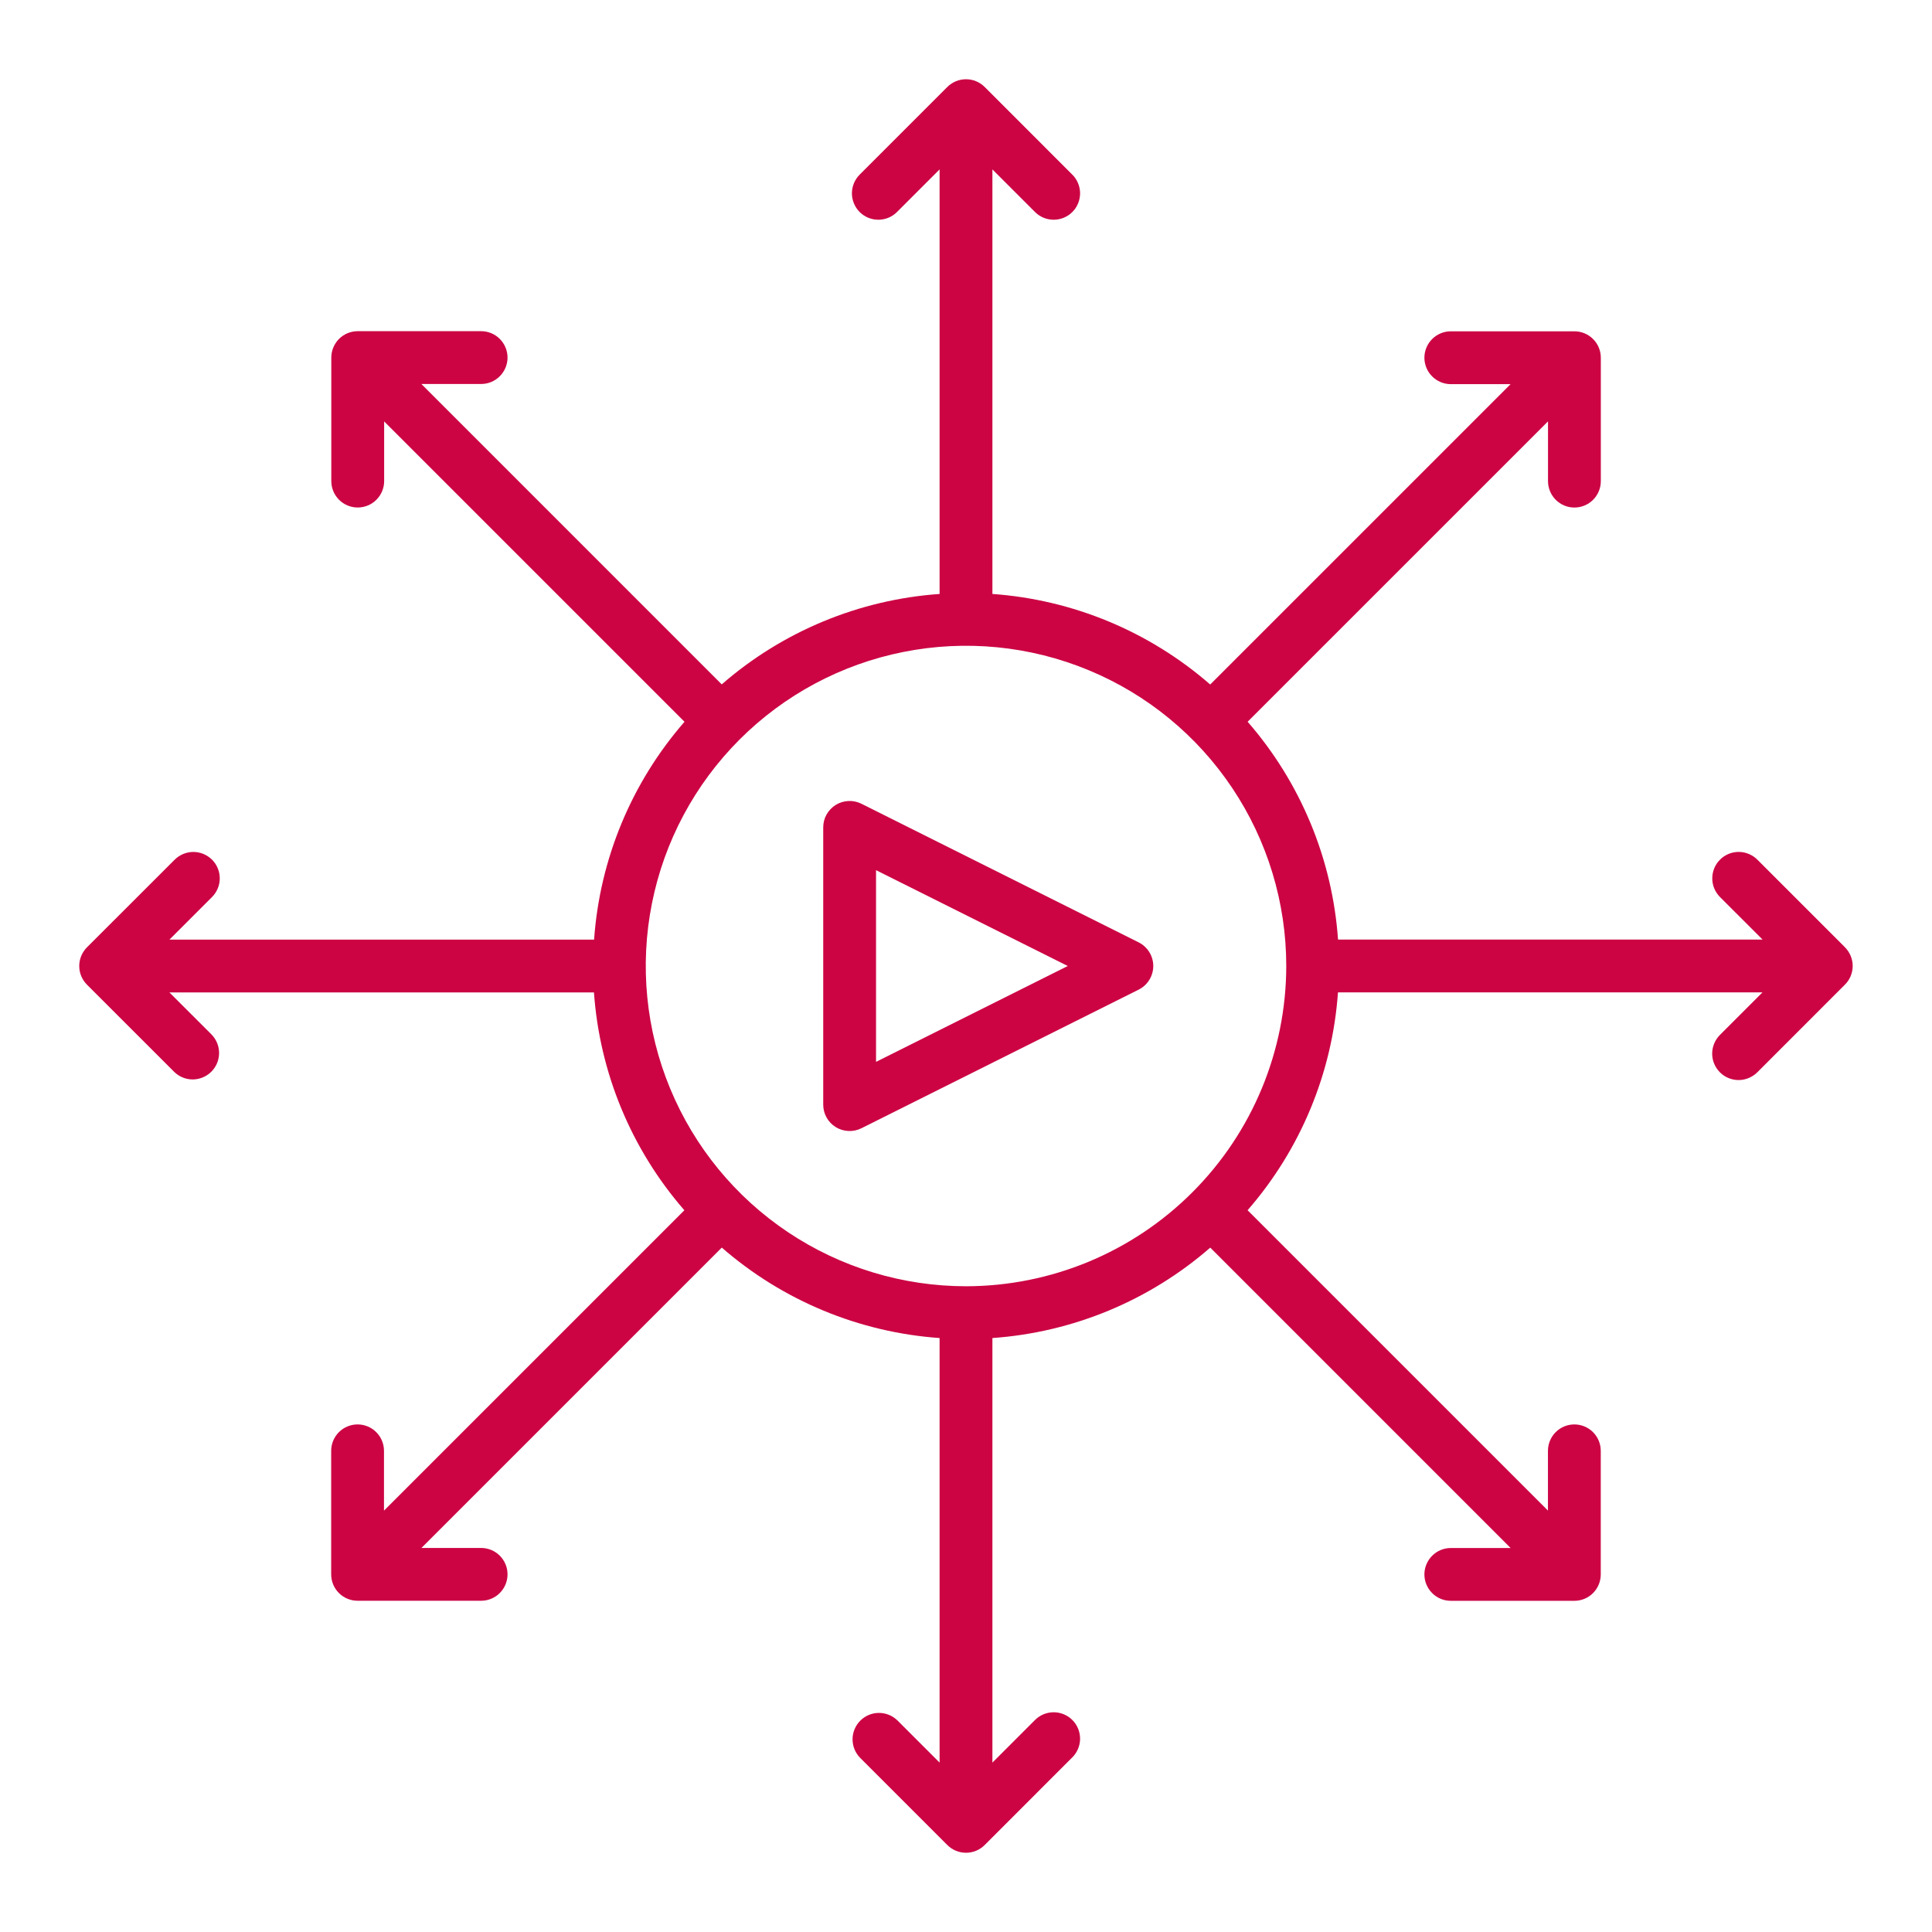 <svg width="60" height="60" viewBox="0 0 60 60" fill="none" xmlns="http://www.w3.org/2000/svg">
<path d="M57.299 29.42L54.586 26.707C54.51 26.629 54.42 26.567 54.32 26.524C54.219 26.481 54.112 26.458 54.003 26.457C53.894 26.456 53.786 26.477 53.685 26.518C53.584 26.56 53.493 26.62 53.416 26.698C53.339 26.775 53.278 26.866 53.237 26.967C53.196 27.068 53.175 27.176 53.176 27.285C53.177 27.394 53.199 27.501 53.242 27.601C53.285 27.701 53.348 27.792 53.426 27.868L54.739 29.18H41.554C41.378 26.68 40.393 24.305 38.746 22.414L48.075 13.086V14.942C48.075 15.159 48.161 15.368 48.315 15.522C48.469 15.676 48.677 15.762 48.895 15.762C49.112 15.762 49.321 15.676 49.475 15.522C49.629 15.368 49.715 15.159 49.715 14.942V11.109C49.715 10.892 49.629 10.683 49.475 10.53C49.321 10.376 49.112 10.289 48.895 10.289H45.057C44.839 10.289 44.63 10.376 44.477 10.529C44.323 10.683 44.236 10.892 44.236 11.109C44.236 11.327 44.323 11.536 44.477 11.689C44.63 11.843 44.839 11.93 45.057 11.93H46.913L37.584 21.258C35.695 19.611 33.321 18.624 30.82 18.446V5.261L32.133 6.574C32.209 6.652 32.299 6.715 32.399 6.758C32.499 6.8 32.607 6.823 32.716 6.824C32.825 6.825 32.933 6.804 33.033 6.763C33.134 6.722 33.226 6.661 33.303 6.584C33.38 6.507 33.441 6.415 33.482 6.314C33.523 6.213 33.544 6.105 33.543 5.996C33.542 5.888 33.519 5.78 33.476 5.68C33.433 5.58 33.371 5.489 33.292 5.414L30.58 2.701C30.504 2.625 30.413 2.565 30.314 2.523C30.214 2.482 30.108 2.461 30 2.461C29.892 2.461 29.786 2.482 29.686 2.523C29.587 2.565 29.496 2.625 29.42 2.701L26.707 5.414C26.629 5.489 26.567 5.58 26.524 5.68C26.481 5.78 26.458 5.888 26.457 5.996C26.456 6.105 26.477 6.213 26.518 6.314C26.559 6.415 26.62 6.507 26.697 6.584C26.774 6.661 26.866 6.722 26.966 6.763C27.067 6.804 27.175 6.825 27.284 6.824C27.393 6.823 27.501 6.8 27.601 6.758C27.701 6.715 27.791 6.652 27.867 6.574L29.18 5.261V18.446C26.679 18.622 24.304 19.608 22.414 21.254L13.086 11.925H14.941C15.159 11.925 15.368 11.839 15.521 11.685C15.675 11.531 15.762 11.323 15.762 11.105C15.762 10.888 15.675 10.679 15.521 10.525C15.368 10.371 15.159 10.285 14.941 10.285H11.109C10.892 10.285 10.683 10.371 10.529 10.525C10.376 10.679 10.289 10.888 10.289 11.105V14.941C10.289 15.159 10.376 15.367 10.529 15.521C10.683 15.675 10.892 15.761 11.109 15.761C11.327 15.761 11.536 15.675 11.689 15.521C11.843 15.367 11.93 15.159 11.93 14.941V13.087L21.258 22.415C19.612 24.305 18.626 26.681 18.45 29.181H5.262L6.574 27.869C6.653 27.793 6.715 27.702 6.758 27.602C6.801 27.502 6.824 27.395 6.825 27.286C6.826 27.177 6.805 27.069 6.764 26.968C6.723 26.867 6.662 26.776 6.585 26.698C6.508 26.622 6.416 26.561 6.315 26.519C6.214 26.478 6.106 26.457 5.997 26.458C5.889 26.459 5.781 26.482 5.681 26.525C5.581 26.568 5.49 26.63 5.415 26.708L2.701 29.42C2.625 29.496 2.565 29.587 2.523 29.686C2.482 29.786 2.461 29.892 2.461 30C2.461 30.108 2.482 30.214 2.523 30.314C2.565 30.413 2.625 30.504 2.701 30.58L5.414 33.292C5.569 33.442 5.776 33.525 5.991 33.523C6.206 33.521 6.412 33.434 6.564 33.282C6.716 33.13 6.802 32.924 6.804 32.709C6.806 32.494 6.723 32.287 6.574 32.132L5.261 30.82H18.446C18.622 33.32 19.607 35.696 21.254 37.586L11.925 46.914V45.057C11.925 44.84 11.839 44.631 11.685 44.477C11.531 44.323 11.323 44.237 11.105 44.237C10.888 44.237 10.679 44.323 10.525 44.477C10.371 44.631 10.285 44.84 10.285 45.057V48.893C10.285 49.111 10.371 49.319 10.525 49.473C10.679 49.627 10.888 49.713 11.105 49.713H14.941C15.159 49.713 15.368 49.627 15.521 49.473C15.675 49.319 15.762 49.111 15.762 48.893C15.762 48.675 15.675 48.467 15.521 48.313C15.368 48.159 15.159 48.073 14.941 48.073H13.088L22.416 38.745C24.305 40.391 26.68 41.377 29.18 41.554V54.739L27.867 53.426C27.712 53.277 27.505 53.194 27.29 53.196C27.075 53.198 26.869 53.284 26.717 53.437C26.565 53.589 26.479 53.794 26.477 54.009C26.475 54.224 26.558 54.432 26.707 54.586L29.42 57.299C29.496 57.375 29.587 57.435 29.686 57.477C29.786 57.518 29.892 57.539 30 57.539C30.108 57.539 30.214 57.518 30.314 57.477C30.413 57.435 30.504 57.375 30.58 57.299L33.292 54.586C33.371 54.511 33.433 54.42 33.476 54.32C33.519 54.22 33.542 54.112 33.543 54.004C33.544 53.895 33.523 53.787 33.482 53.686C33.441 53.585 33.38 53.493 33.303 53.416C33.226 53.339 33.134 53.278 33.033 53.237C32.933 53.196 32.825 53.175 32.716 53.176C32.607 53.177 32.499 53.2 32.399 53.242C32.299 53.285 32.209 53.348 32.133 53.426L30.82 54.739V41.554C33.321 41.378 35.696 40.392 37.586 38.746L46.914 48.075H45.057C44.839 48.075 44.63 48.161 44.477 48.315C44.323 48.469 44.236 48.677 44.236 48.895C44.236 49.112 44.323 49.321 44.477 49.475C44.63 49.629 44.839 49.715 45.057 49.715H48.893C49.111 49.715 49.319 49.629 49.473 49.475C49.627 49.321 49.713 49.112 49.713 48.895V45.057C49.713 44.84 49.627 44.631 49.473 44.477C49.319 44.323 49.111 44.237 48.893 44.237C48.675 44.237 48.467 44.323 48.313 44.477C48.159 44.631 48.073 44.84 48.073 45.057V46.913L38.745 37.585C40.391 35.694 41.376 33.319 41.552 30.819H54.736L53.424 32.131C53.346 32.207 53.283 32.298 53.24 32.398C53.197 32.498 53.174 32.605 53.173 32.714C53.172 32.823 53.193 32.931 53.234 33.032C53.276 33.133 53.337 33.224 53.413 33.301C53.49 33.379 53.582 33.44 53.683 33.481C53.784 33.522 53.892 33.543 54.001 33.542C54.109 33.541 54.217 33.518 54.317 33.475C54.417 33.432 54.508 33.37 54.584 33.292L57.296 30.579C57.373 30.503 57.433 30.412 57.474 30.313C57.515 30.213 57.537 30.107 57.537 29.999C57.537 29.891 57.515 29.785 57.474 29.685C57.433 29.586 57.373 29.495 57.296 29.419L57.299 29.42ZM30 39.946C28.033 39.945 26.11 39.362 24.475 38.269C22.839 37.176 21.565 35.623 20.812 33.806C20.059 31.988 19.862 29.989 20.246 28.059C20.63 26.13 21.577 24.358 22.968 22.967C24.359 21.576 26.131 20.629 28.06 20.246C29.99 19.862 31.989 20.059 33.806 20.812C35.624 21.564 37.177 22.839 38.27 24.475C39.363 26.11 39.946 28.033 39.946 30C39.943 32.637 38.894 35.165 37.029 37.029C35.165 38.894 32.637 39.943 30 39.946Z" fill="#CC0444"/>
<path d="M35.362 29.266L26.752 24.961C26.627 24.899 26.488 24.869 26.349 24.876C26.209 24.882 26.073 24.924 25.955 24.997C25.836 25.071 25.738 25.174 25.669 25.296C25.601 25.418 25.566 25.555 25.566 25.695V34.305C25.566 34.445 25.601 34.582 25.669 34.705C25.737 34.827 25.835 34.929 25.954 35.003C26.073 35.076 26.209 35.118 26.349 35.124C26.488 35.131 26.627 35.101 26.752 35.039L35.362 30.734C35.498 30.666 35.613 30.561 35.693 30.431C35.773 30.302 35.816 30.152 35.816 30C35.816 29.848 35.773 29.698 35.693 29.569C35.613 29.439 35.498 29.334 35.362 29.266ZM27.206 32.977V27.024L33.161 30L27.206 32.977Z" fill="#CC0444"/>
</svg>
